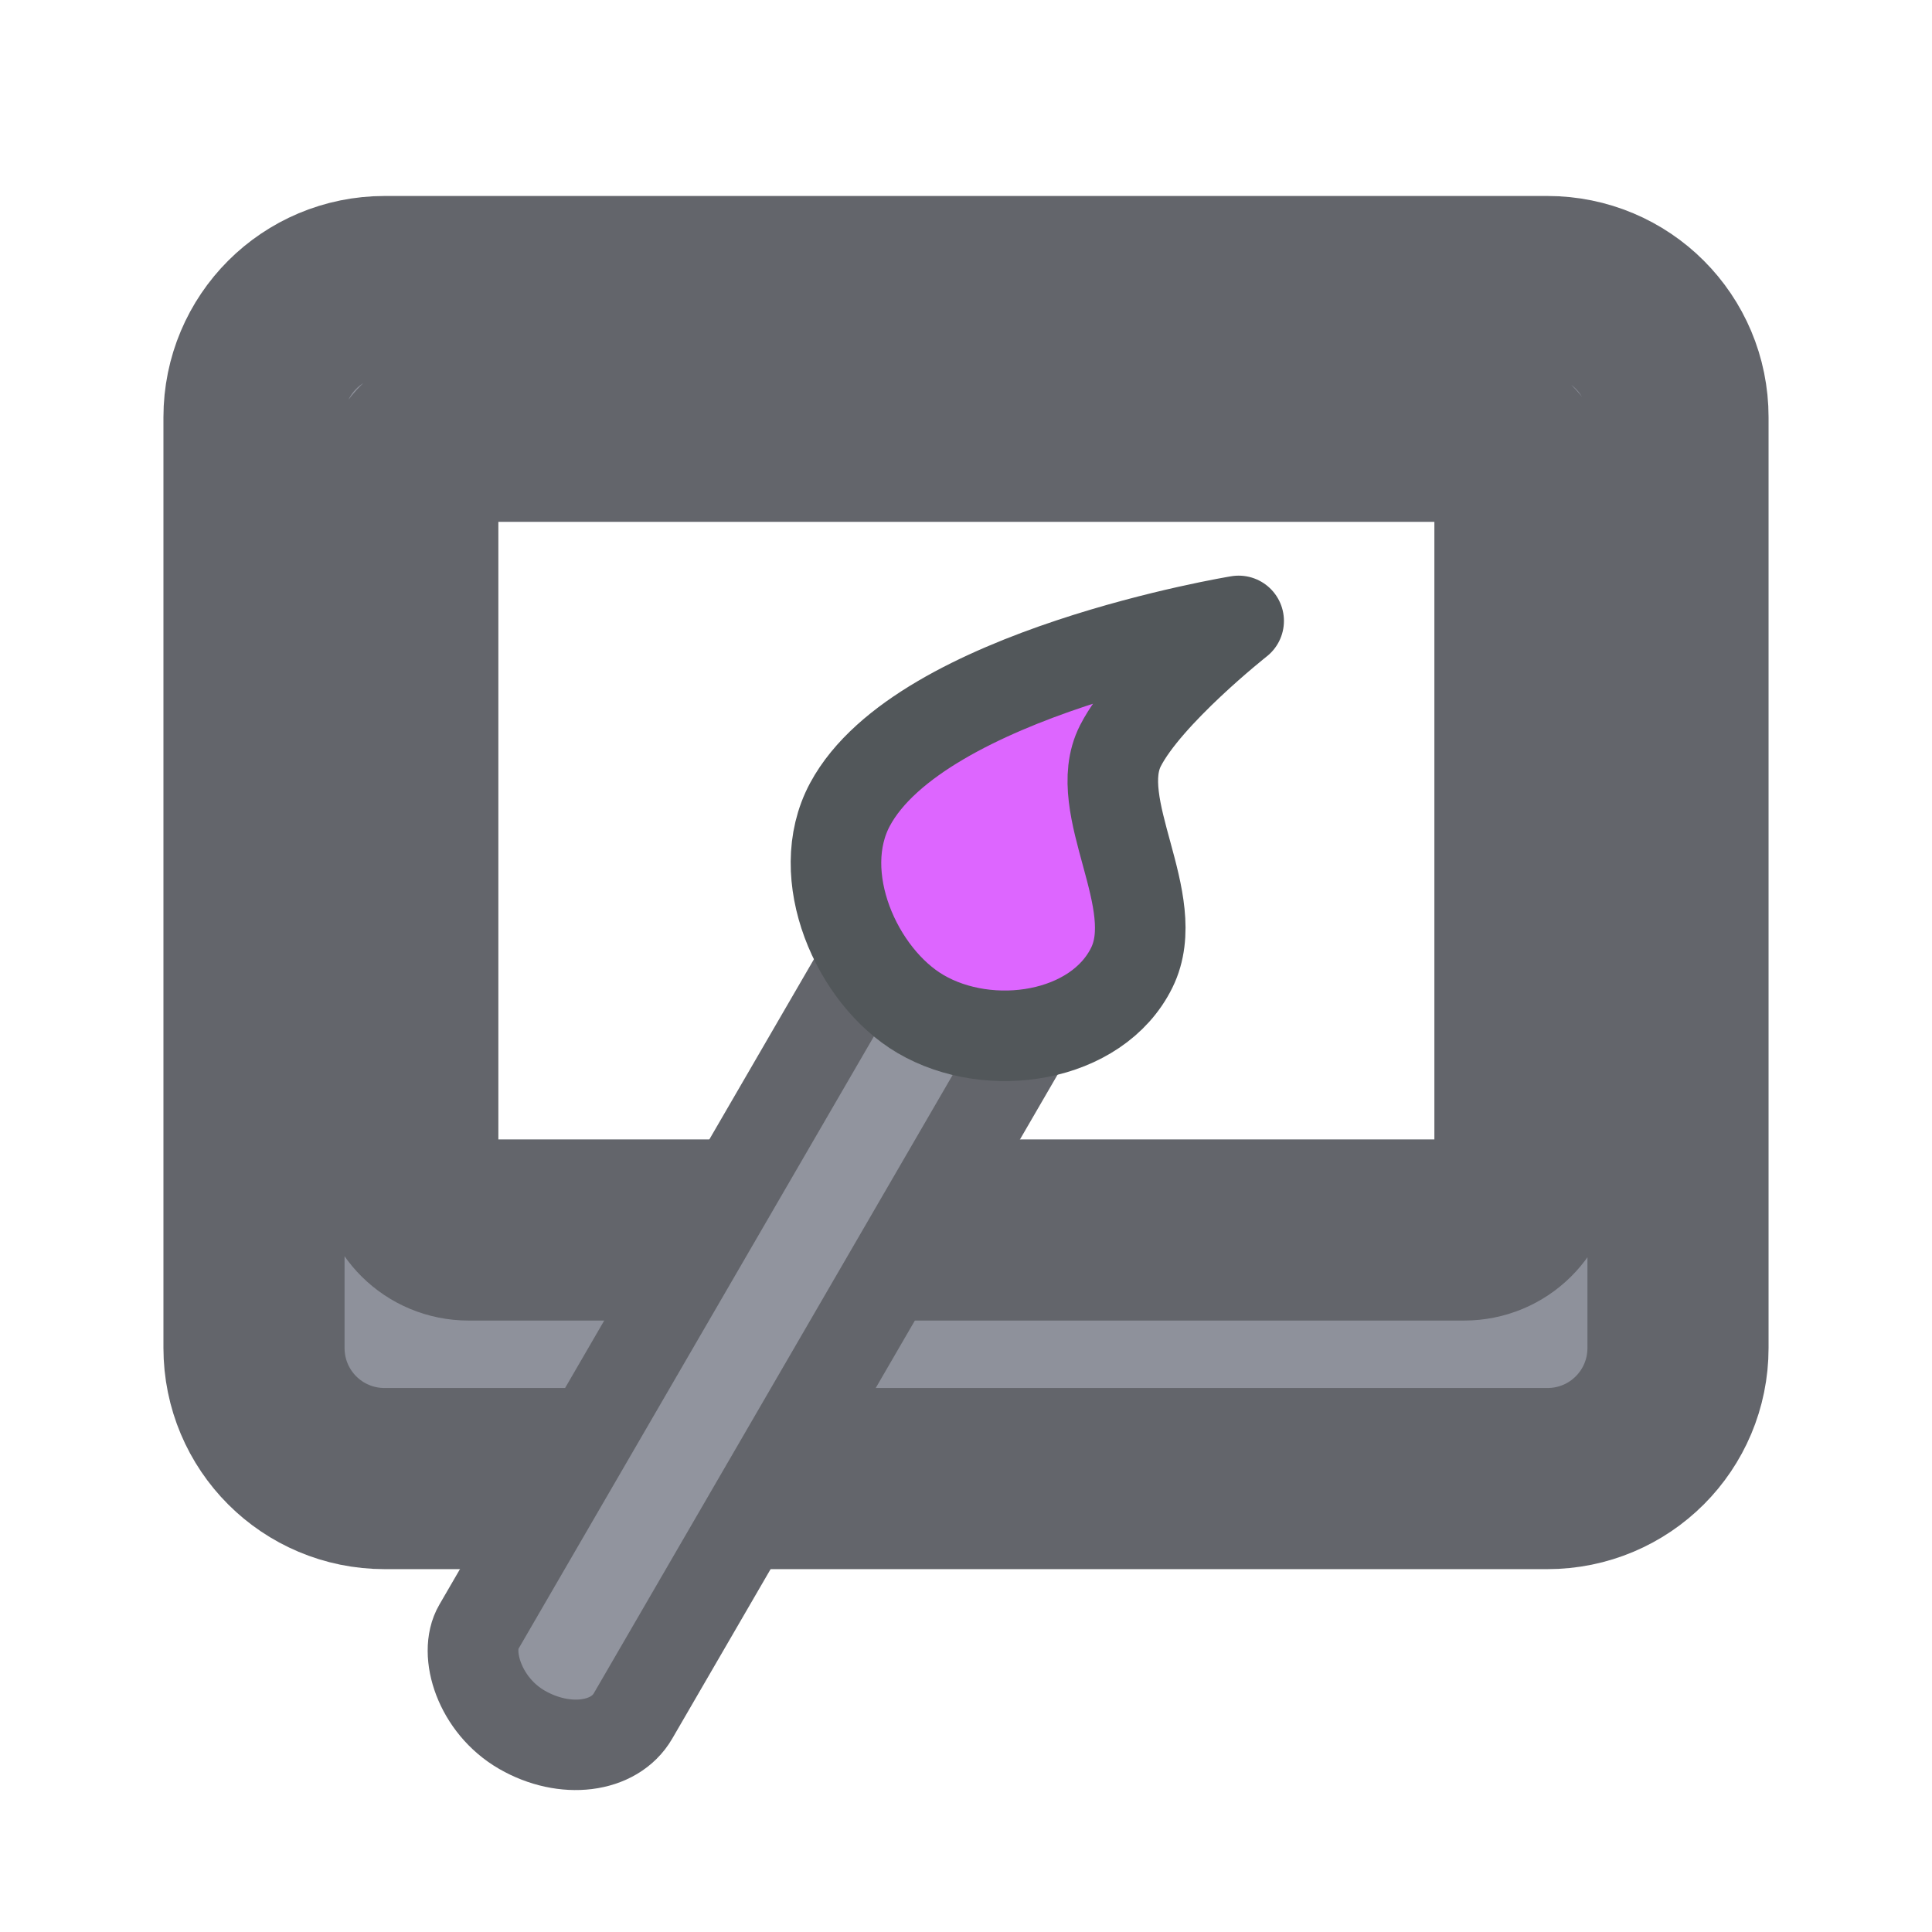 <?xml version="1.0" encoding="UTF-8" standalone="no"?>
<!-- Created with Inkscape (http://www.inkscape.org/) -->

<svg
   version="1.1"
   id="svg5187"
   width="128"
   height="128"
   viewBox="0 0 128 128"
   sodipodi:docname="display_controller.svg"
   inkscape:version="1.1.1 (3bf5ae0d25, 2021-09-20)"
   inkscape:export-filename="E:\shapez\shrimp\icon_display_controller.png"
   inkscape:export-xdpi="96"
   inkscape:export-ydpi="96"
   xmlns:inkscape="http://www.inkscape.org/namespaces/inkscape"
   xmlns:sodipodi="http://sodipodi.sourceforge.net/DTD/sodipodi-0.dtd"
   xmlns="http://www.w3.org/2000/svg"
   xmlns:svg="http://www.w3.org/2000/svg">
  <defs
     id="defs5191" />
  <sodipodi:namedview
     id="namedview5189"
     pagecolor="#505050"
     bordercolor="#eeeeee"
     borderopacity="1"
     inkscape:pageshadow="0"
     inkscape:pageopacity="0"
     inkscape:pagecheckerboard="0"
     showgrid="false"
     inkscape:zoom="7.9439027"
     inkscape:cx="92.272026"
     inkscape:cy="75.340802"
     inkscape:window-width="3840"
     inkscape:window-height="2131"
     inkscape:window-x="1341"
     inkscape:window-y="-9"
     inkscape:window-maximized="1"
     inkscape:current-layer="g5193" />
  <g
     inkscape:groupmode="layer"
     inkscape:label="Image"
     id="g5193">
    <path
       id="rect19210-9"
       style="fill:#8e919b;fill-opacity:1;stroke:#63656b;stroke-width:12;stroke-linecap:butt;stroke-linejoin:round;stroke-miterlimit:4;stroke-dasharray:none;stroke-opacity:1;paint-order:markers stroke fill"
       d="m 25.49,18.984 c -4.799,0 -8.662,3.863 -8.662,8.662 v 61.652 c 0,4.799 3.863,8.662 8.662,8.662 h 77.02 c 4.799,0 8.662,-3.863 8.662,-8.662 V 27.646 c 0,-4.799 -3.863,-8.662 -8.662,-8.662 z m 5.557,9.588 h 65.955 c 2.232,0 4.029,1.781 4.029,3.992 V 77.5 c 0,2.211 -1.797,3.99 -4.029,3.99 H 31.047 C 28.815,81.49 27.018,79.711 27.018,77.5 V 32.564 c 0,-2.211 1.797,-3.992 4.029,-3.992 z" />
    <g
       id="g10783"
       transform="matrix(1.122,-0.002,-0.002,1.12,-6.749,-5.46)"
       style="stroke-width:0.892" />
    <rect
       style="fill:#91949e;fill-opacity:1;stroke:#63656b;stroke-width:6;stroke-linecap:butt;stroke-linejoin:round;stroke-miterlimit:4;stroke-dasharray:none;stroke-opacity:1"
       id="rect6258"
       width="11.794"
       height="64.038"
       x="81.512"
       y="18.029"
       rx="5.897"
       ry="4.457"
       transform="matrix(0.867,0.499,-0.502,0.865,0,0)" />
    <path
       style="fill:#dd66ff;fill-opacity:1;stroke:#52575a;stroke-width:6;stroke-linecap:butt;stroke-linejoin:round;stroke-miterlimit:4;stroke-dasharray:none;stroke-opacity:1"
       d="m 82.064,41.138 c 0,0 -21.067,3.44 -25.749,12.157 -2.526,4.703 0.448,11.401 4.665,13.881 4.586,2.697 11.703,1.604 14.004,-3.068 2.168,-4.403 -2.793,-10.685 -0.755,-14.694 1.777,-3.496 7.835,-8.276 7.835,-8.276 z"
       id="path4807"
       sodipodi:nodetypes="cssssc" />
  </g>
</svg>
